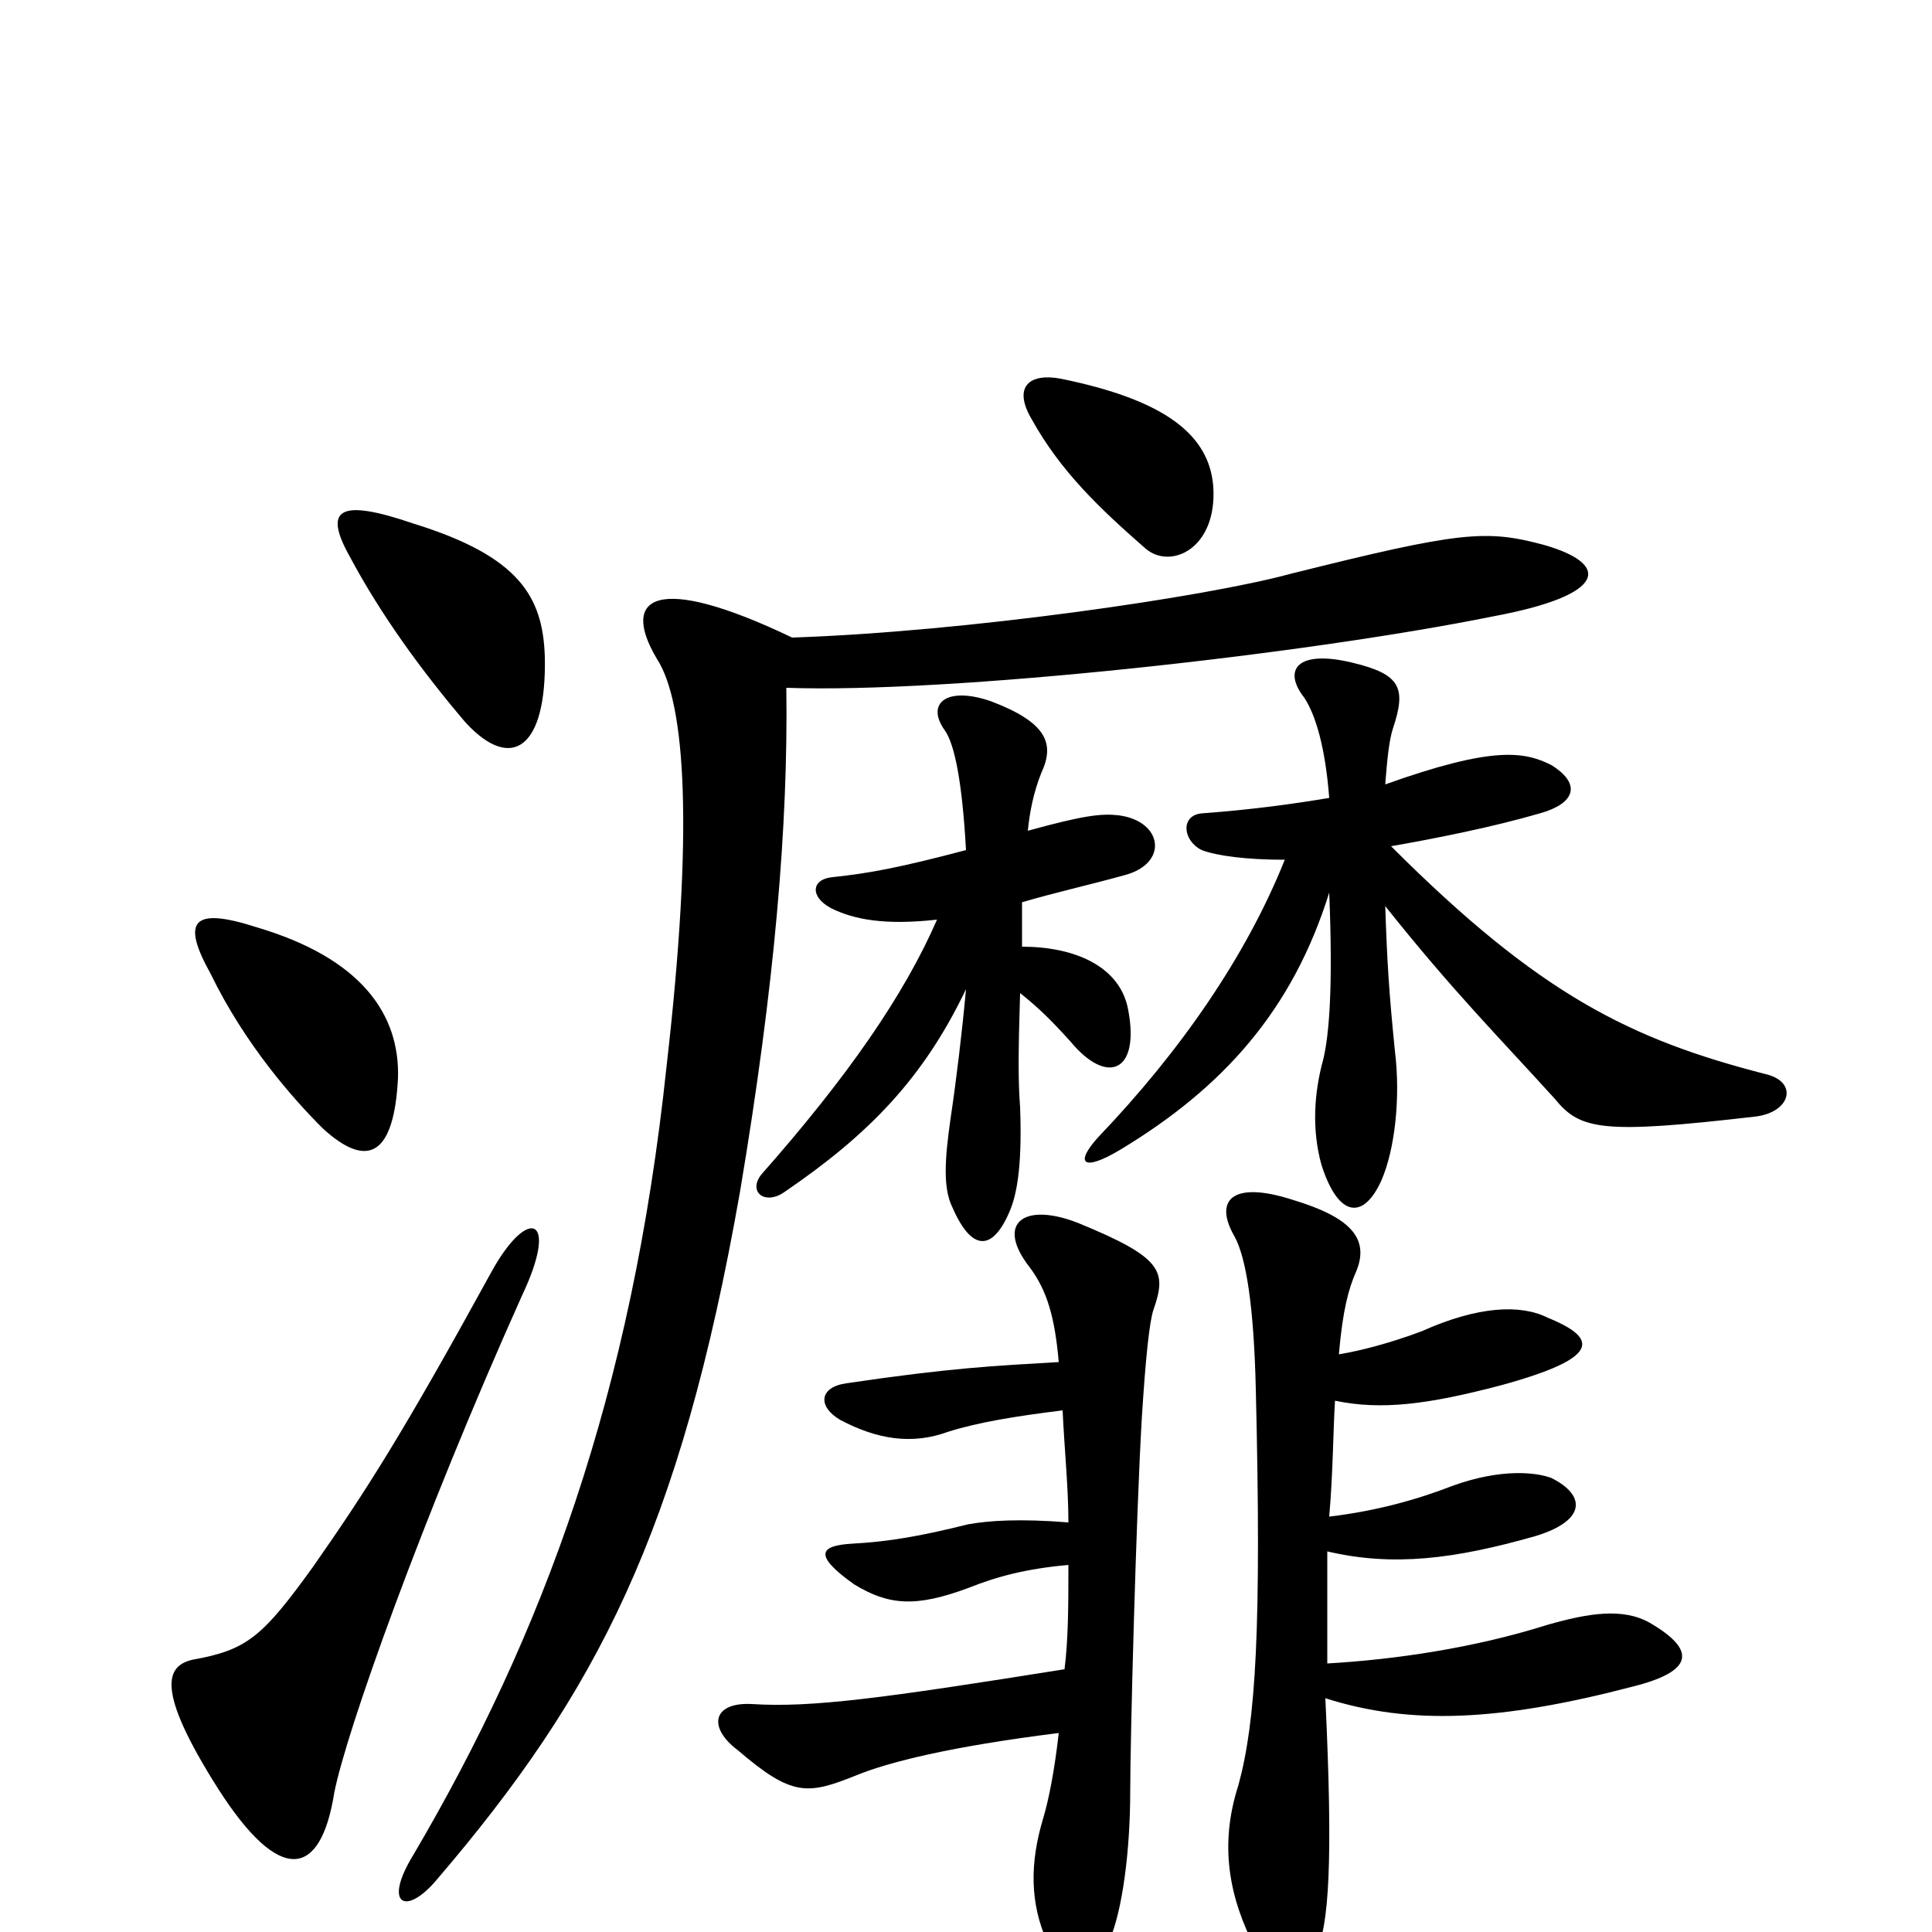 <svg xmlns="http://www.w3.org/2000/svg" viewBox="0 -1000 1000 1000">
	<path fill="#000000" d="M270 -329C290 -371 273 -376 254 -341C209 -259 190 -229 162 -189C136 -153 128 -146 100 -141C86 -138 80 -126 113 -74C145 -24 166 -28 173 -72C179 -103 218 -213 270 -329ZM206 -442C207 -475 187 -504 133 -520C99 -531 94 -523 109 -496C127 -459 152 -431 167 -416C191 -394 204 -403 206 -442ZM282 -660C281 -691 269 -712 214 -729C176 -742 167 -737 181 -712C197 -682 218 -653 241 -626C265 -600 283 -613 282 -660ZM686 -121C730 -107 776 -109 845 -127C877 -135 878 -146 854 -160C840 -168 822 -165 801 -159C763 -147 722 -141 687 -139C687 -158 687 -177 687 -197C721 -189 753 -193 795 -205C821 -213 821 -226 803 -235C795 -238 777 -240 752 -231C734 -224 713 -218 688 -215C690 -238 690 -259 691 -275C715 -270 739 -273 777 -283C828 -297 828 -307 801 -318C787 -325 765 -324 736 -311C720 -305 705 -301 693 -299C695 -322 698 -333 702 -342C709 -359 699 -370 669 -379C638 -389 628 -379 639 -360C645 -349 649 -324 650 -281C653 -157 650 -109 641 -76C631 -45 636 -18 650 9C661 28 674 28 681 11C688 -3 690 -37 686 -121ZM553 -212C528 -214 512 -213 501 -211C477 -205 460 -202 441 -201C424 -200 421 -195 442 -180C460 -169 474 -168 501 -178C516 -184 531 -188 553 -190C553 -170 553 -152 551 -136C457 -121 420 -116 389 -118C369 -119 366 -106 382 -94C410 -70 418 -71 443 -81C460 -88 492 -96 548 -103C546 -85 543 -69 540 -59C533 -36 533 -15 542 5C553 26 565 26 574 5C581 -11 585 -42 585 -73C585 -99 588 -215 591 -266C593 -298 595 -316 597 -322C604 -342 602 -349 558 -367C530 -378 515 -367 533 -344C542 -332 546 -318 548 -295C514 -293 492 -292 438 -284C424 -282 423 -272 435 -265C454 -255 472 -252 491 -259C507 -264 526 -267 550 -270C551 -249 553 -230 553 -212ZM407 -644C491 -641 674 -661 773 -681C832 -692 834 -708 799 -718C769 -726 756 -725 668 -703C624 -691 500 -673 410 -670C339 -704 321 -691 340 -659C355 -636 359 -570 345 -448C327 -278 281 -154 214 -40C198 -14 210 -8 226 -27C309 -124 352 -207 383 -383C401 -490 408 -573 407 -644ZM628 -748C626 -775 603 -793 549 -804C533 -807 524 -800 534 -783C549 -756 569 -737 593 -716C606 -705 630 -716 628 -748ZM720 -562C743 -566 773 -572 797 -579C815 -584 819 -594 803 -604C789 -611 773 -614 717 -594C718 -607 719 -617 721 -623C728 -644 725 -651 700 -657C671 -664 664 -653 675 -639C681 -630 686 -613 688 -587C670 -584 649 -581 622 -579C611 -578 612 -565 622 -560C630 -557 645 -555 665 -555C645 -505 611 -456 569 -412C556 -398 560 -393 580 -405C633 -437 669 -477 688 -538C690 -489 688 -465 685 -452C680 -434 679 -415 684 -397C693 -369 706 -369 715 -389C722 -405 725 -432 722 -456C719 -486 718 -501 717 -531C752 -487 776 -463 805 -431C818 -415 830 -413 908 -422C927 -424 931 -440 914 -444C844 -462 797 -485 720 -562ZM500 -560C466 -551 450 -548 431 -546C420 -545 419 -536 430 -530C442 -524 458 -521 485 -524C468 -485 439 -443 394 -392C387 -383 396 -376 406 -383C450 -413 478 -442 500 -488C498 -466 495 -441 492 -421C489 -400 488 -385 493 -375C503 -352 514 -352 523 -374C527 -384 529 -400 528 -427C527 -440 527 -454 528 -486C538 -478 544 -472 554 -461C573 -438 590 -445 584 -477C580 -500 556 -510 529 -510C529 -517 529 -524 529 -533C546 -538 564 -542 582 -547C605 -553 602 -575 579 -578C570 -579 561 -578 532 -570C533 -580 535 -590 539 -600C546 -615 542 -626 513 -637C490 -645 479 -636 489 -622C494 -615 498 -596 500 -560Z"/>
</svg>